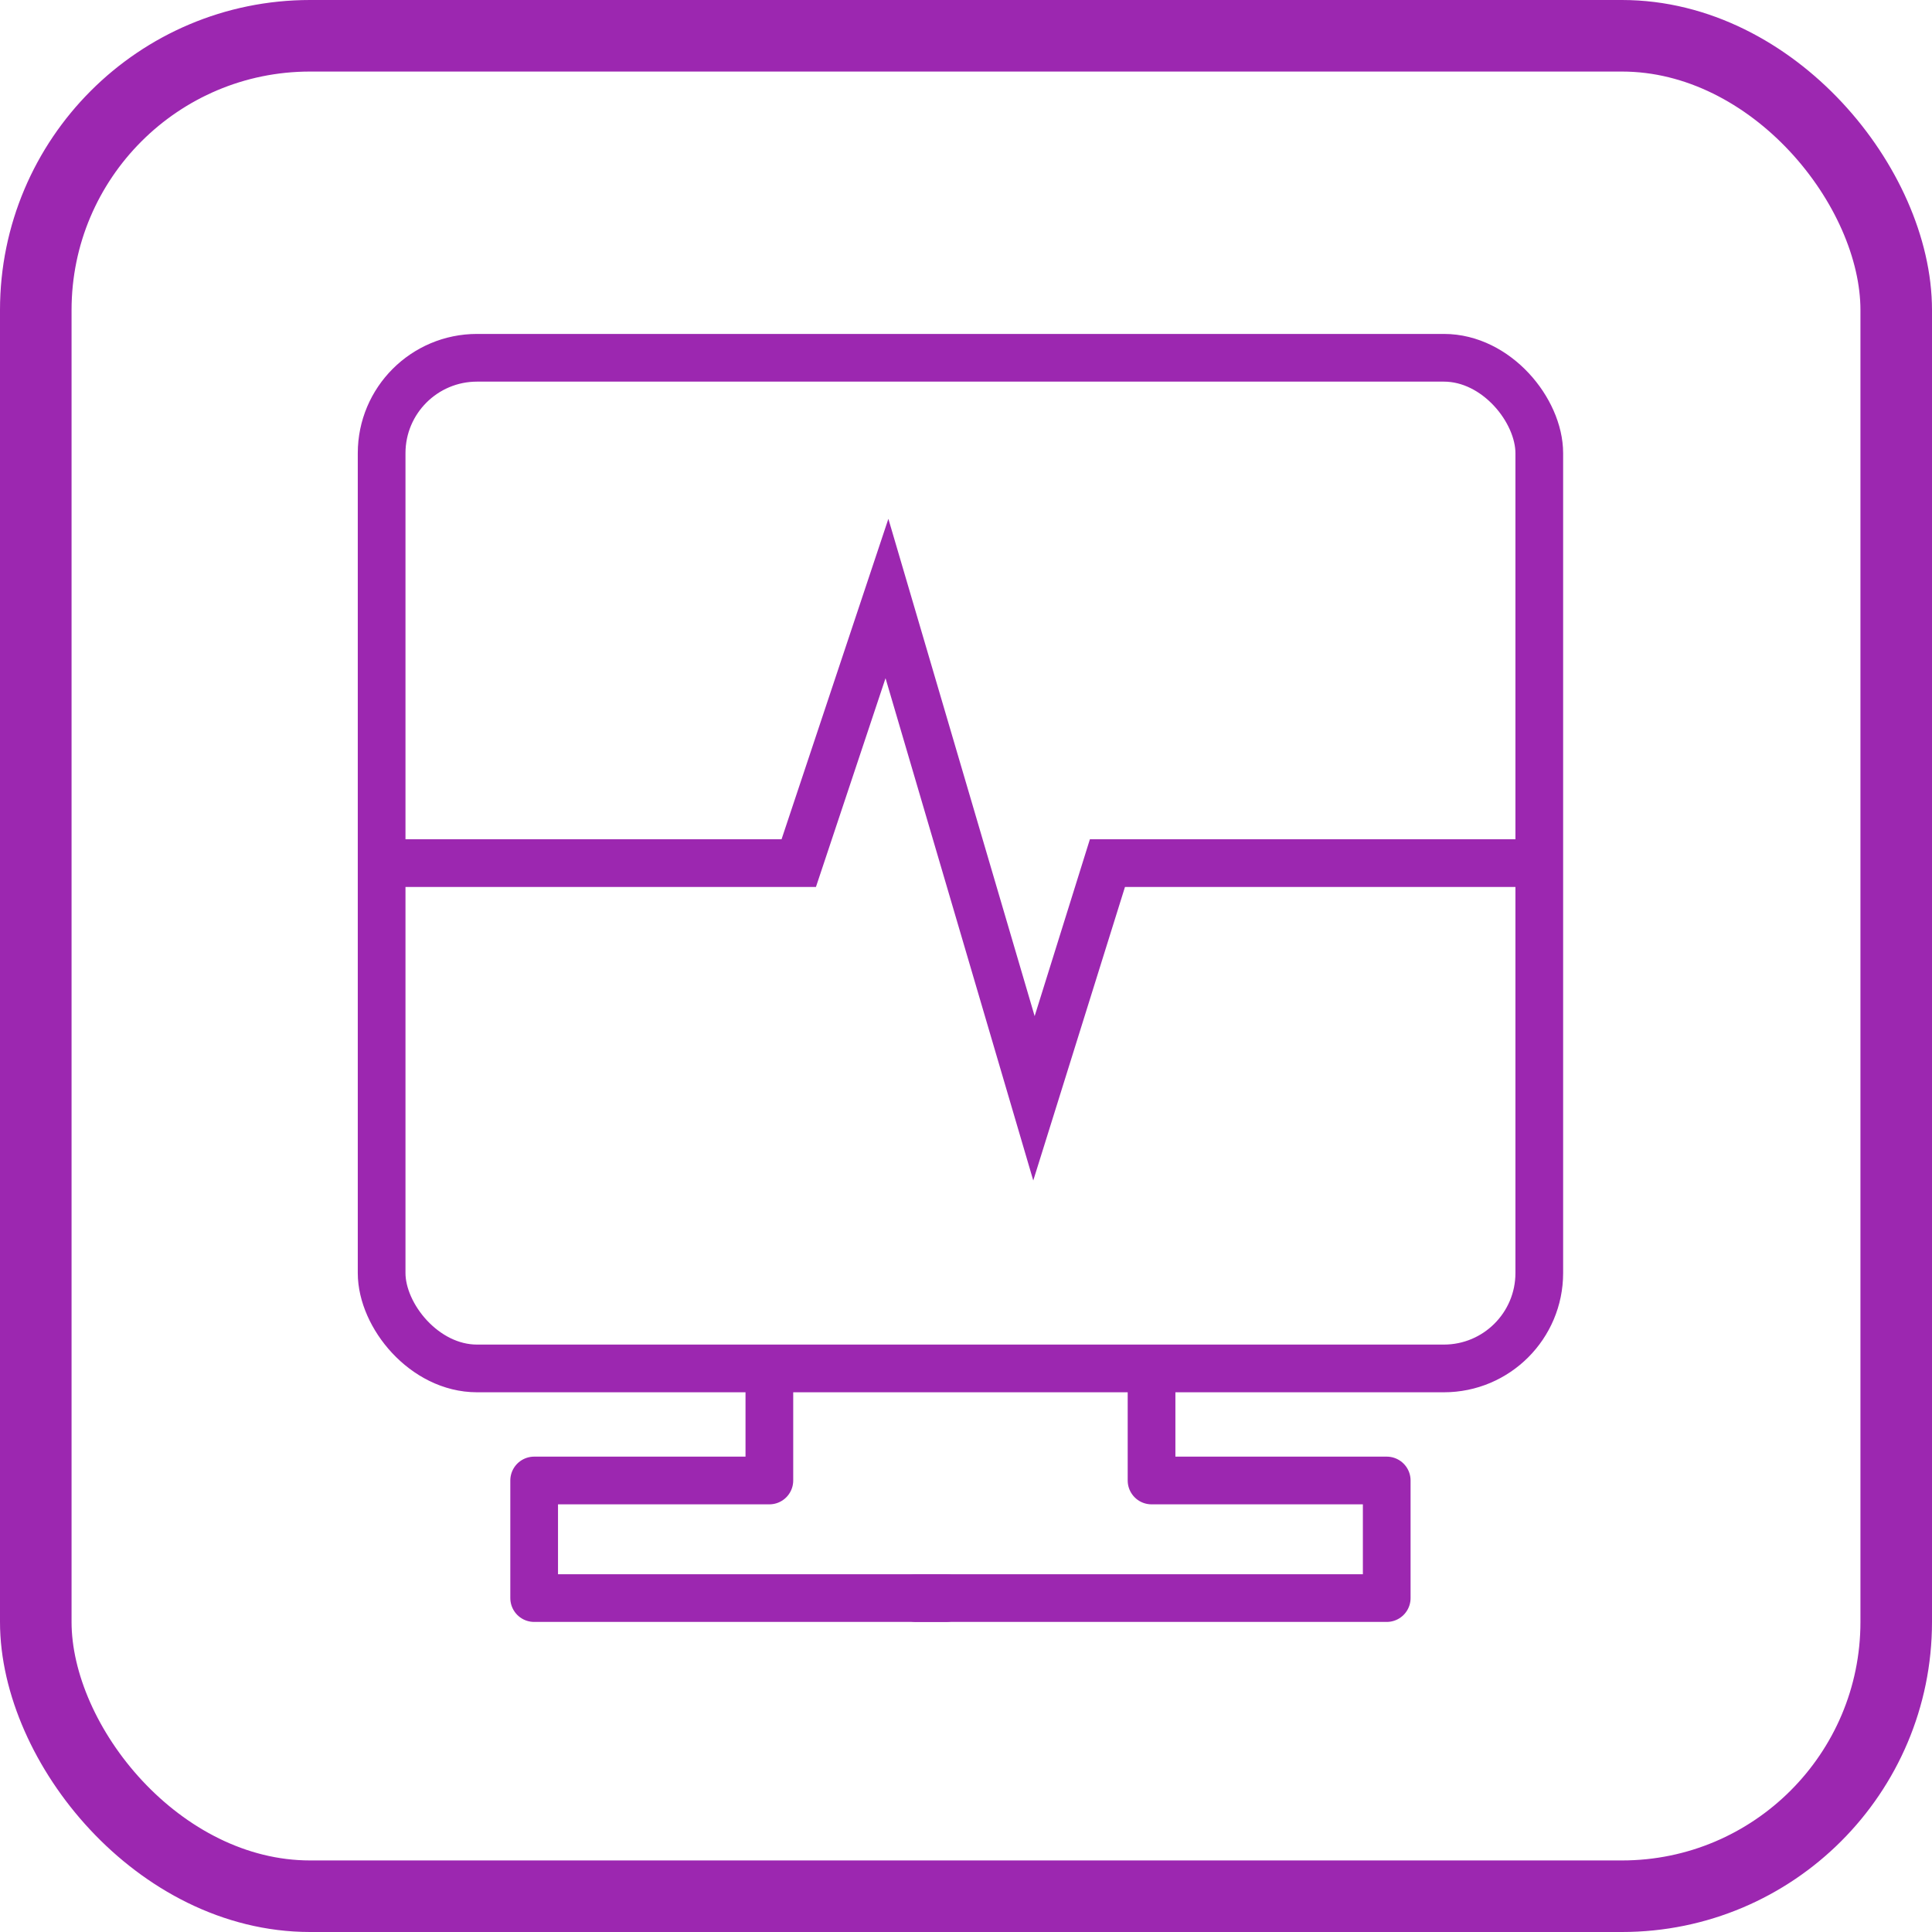 <svg width="81" height="81" viewBox="0 0 81 81" fill="none" xmlns="http://www.w3.org/2000/svg">
<rect x="1.5" y="1.5" width="78" height="78" rx="11.5" stroke="#9C27B0" stroke-width="3"/>
<rect x="16" y="15" width="48.535" height="42.372" rx="4" stroke="#9C27B0" stroke-width="2"/>
<path d="M16.233 36.186H33.488L37.186 25.093L43.349 46.047L46.43 36.186H64.302" stroke="#9C27B0" stroke-width="2" stroke-linecap="round"/>
<path d="M32.256 57.756V62.07H22.395V67H39.651" stroke="#9C27B0" stroke-width="2" stroke-linecap="round" stroke-linejoin="round"/>
<path d="M48.279 57.756V62.07H58.139V67H38.419" stroke="#9C27B0" stroke-width="2" stroke-linecap="round" stroke-linejoin="round"/>
</svg>
